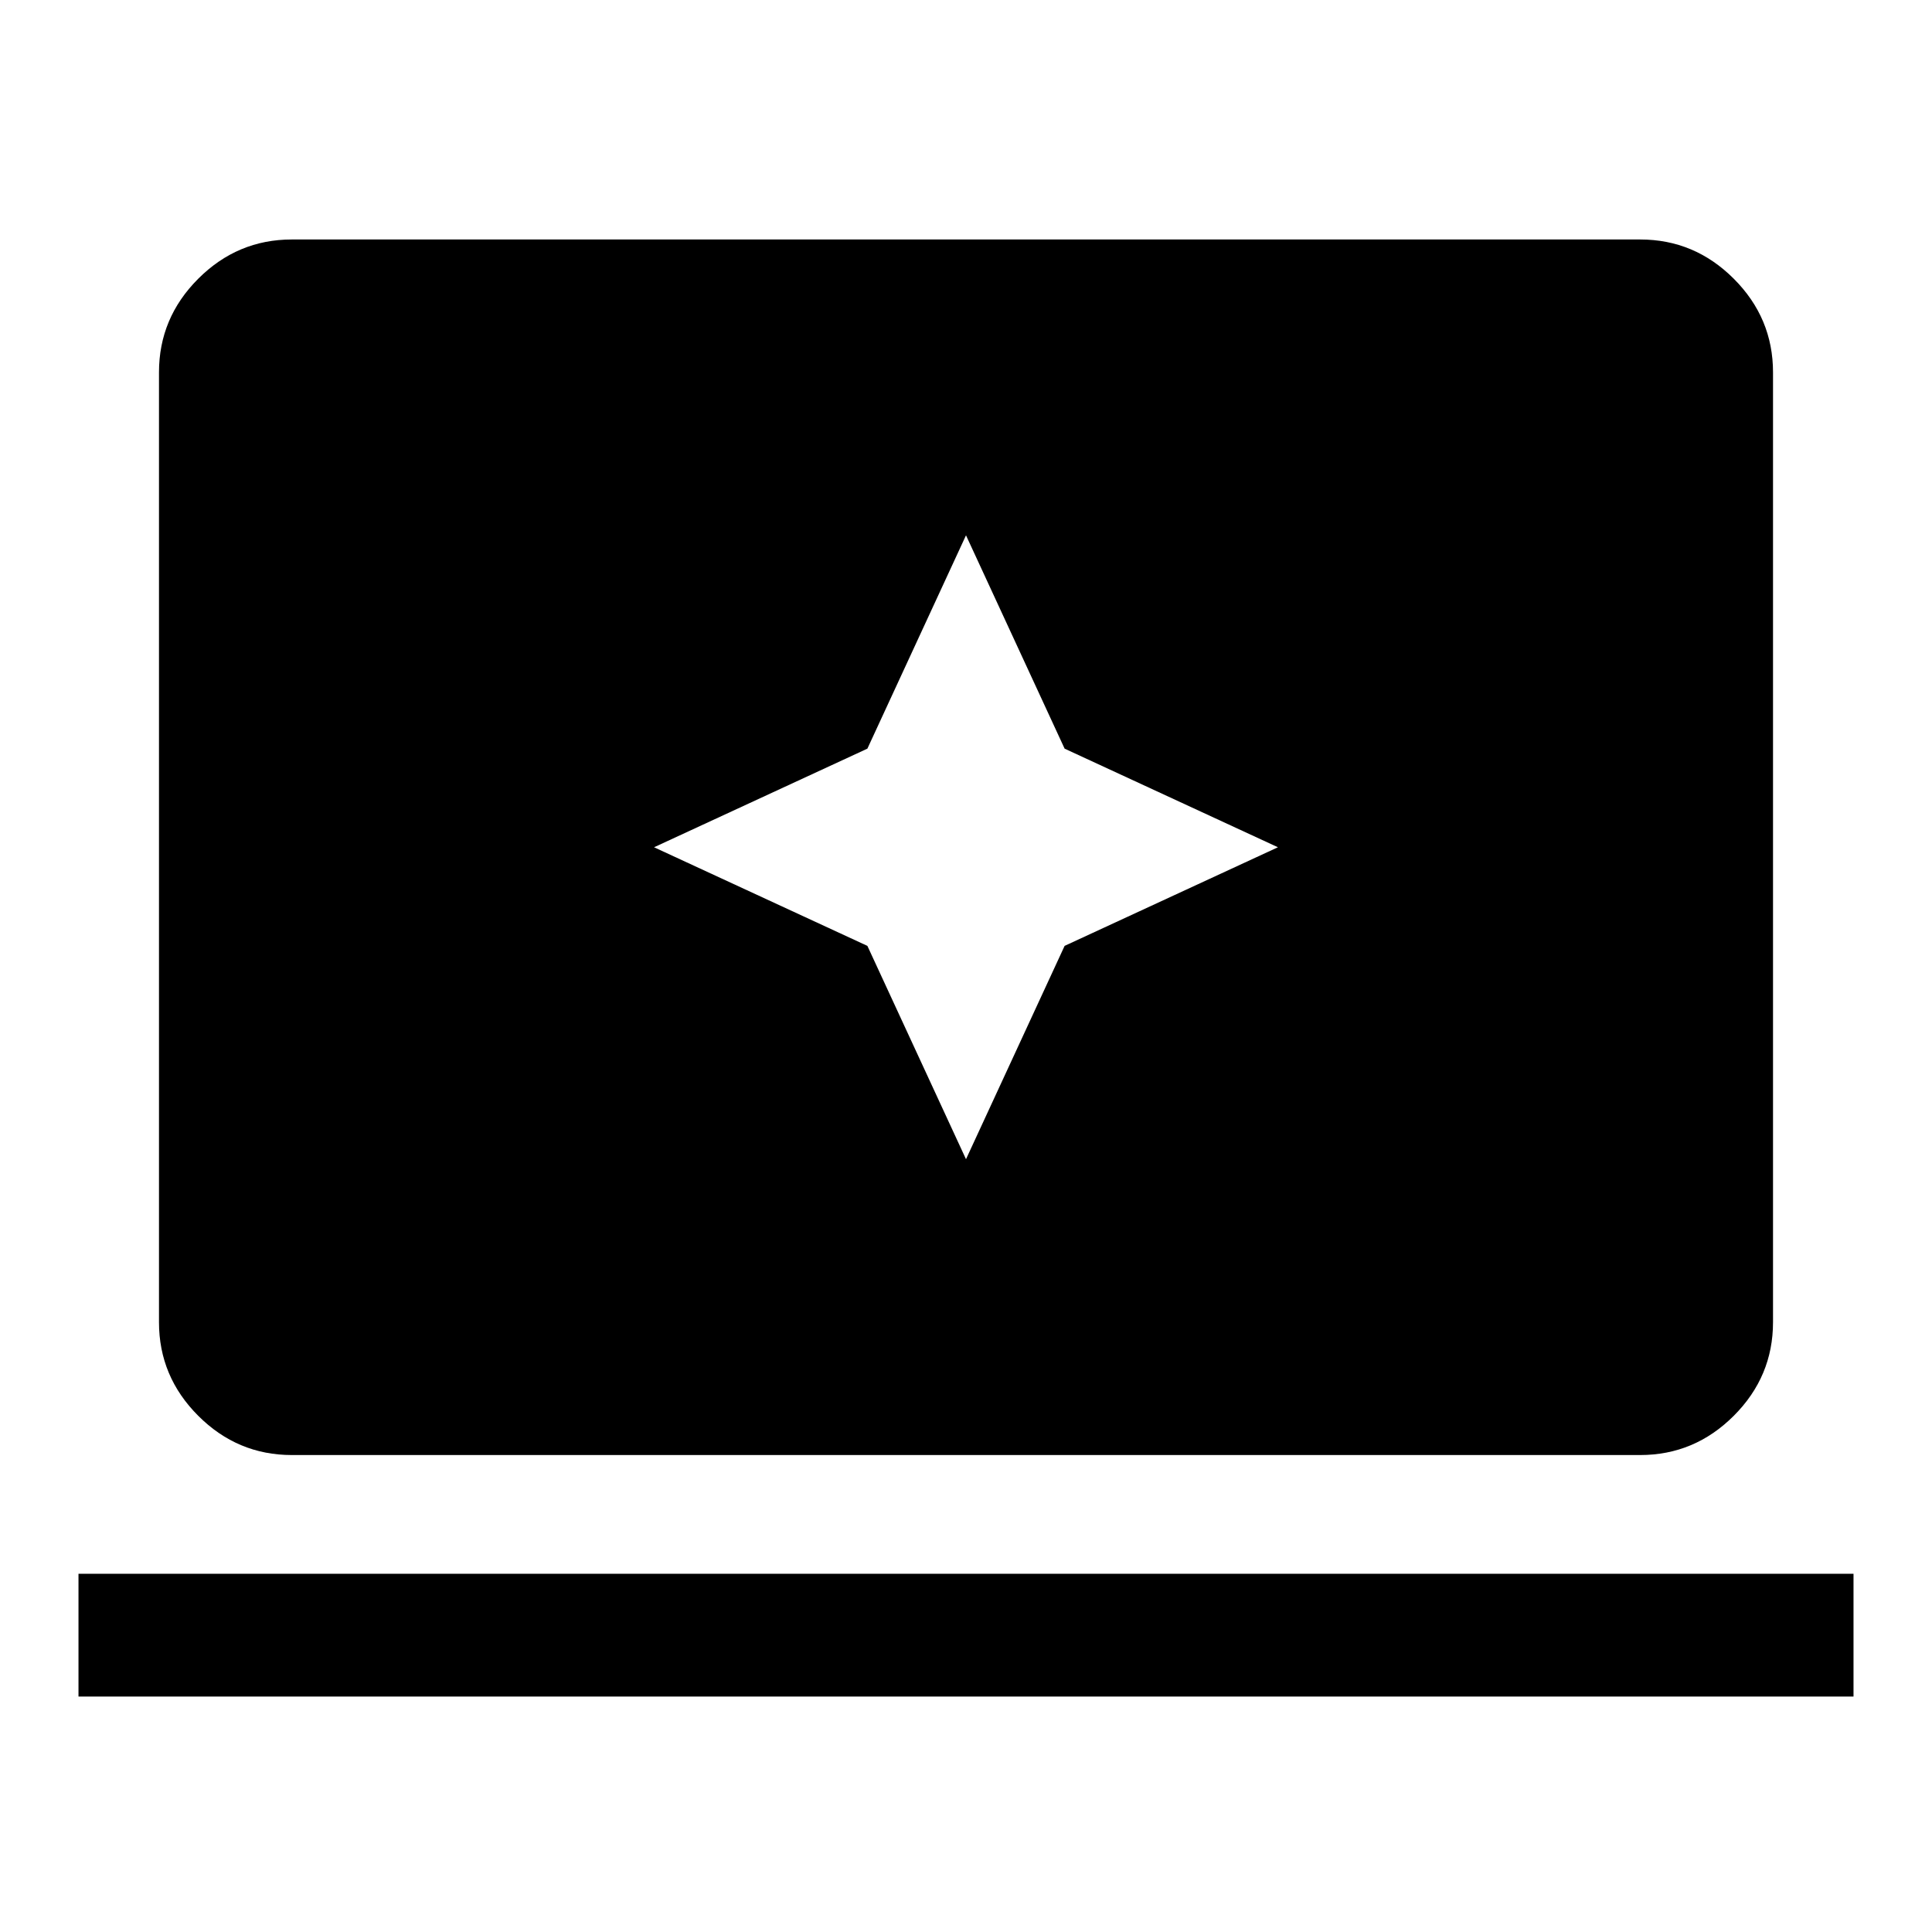<svg xmlns="http://www.w3.org/2000/svg" height="48" width="48"><path d="m24 28.8 2.45-5.3 5.3-2.45-5.3-2.45L24 13.3l-2.45 5.3-5.3 2.45 5.3 2.45ZM7.25 36.15q-1.35 0-2.325-.975-.975-.975-.975-2.325V9.25q0-1.35.975-2.325Q5.9 5.95 7.25 5.95h33.5q1.35 0 2.325.975.975.975.975 2.325v23.6q0 1.35-.975 2.325-.975.975-2.325.975Zm-5.3 6V39.1h44.1v3.05Z"/></svg>